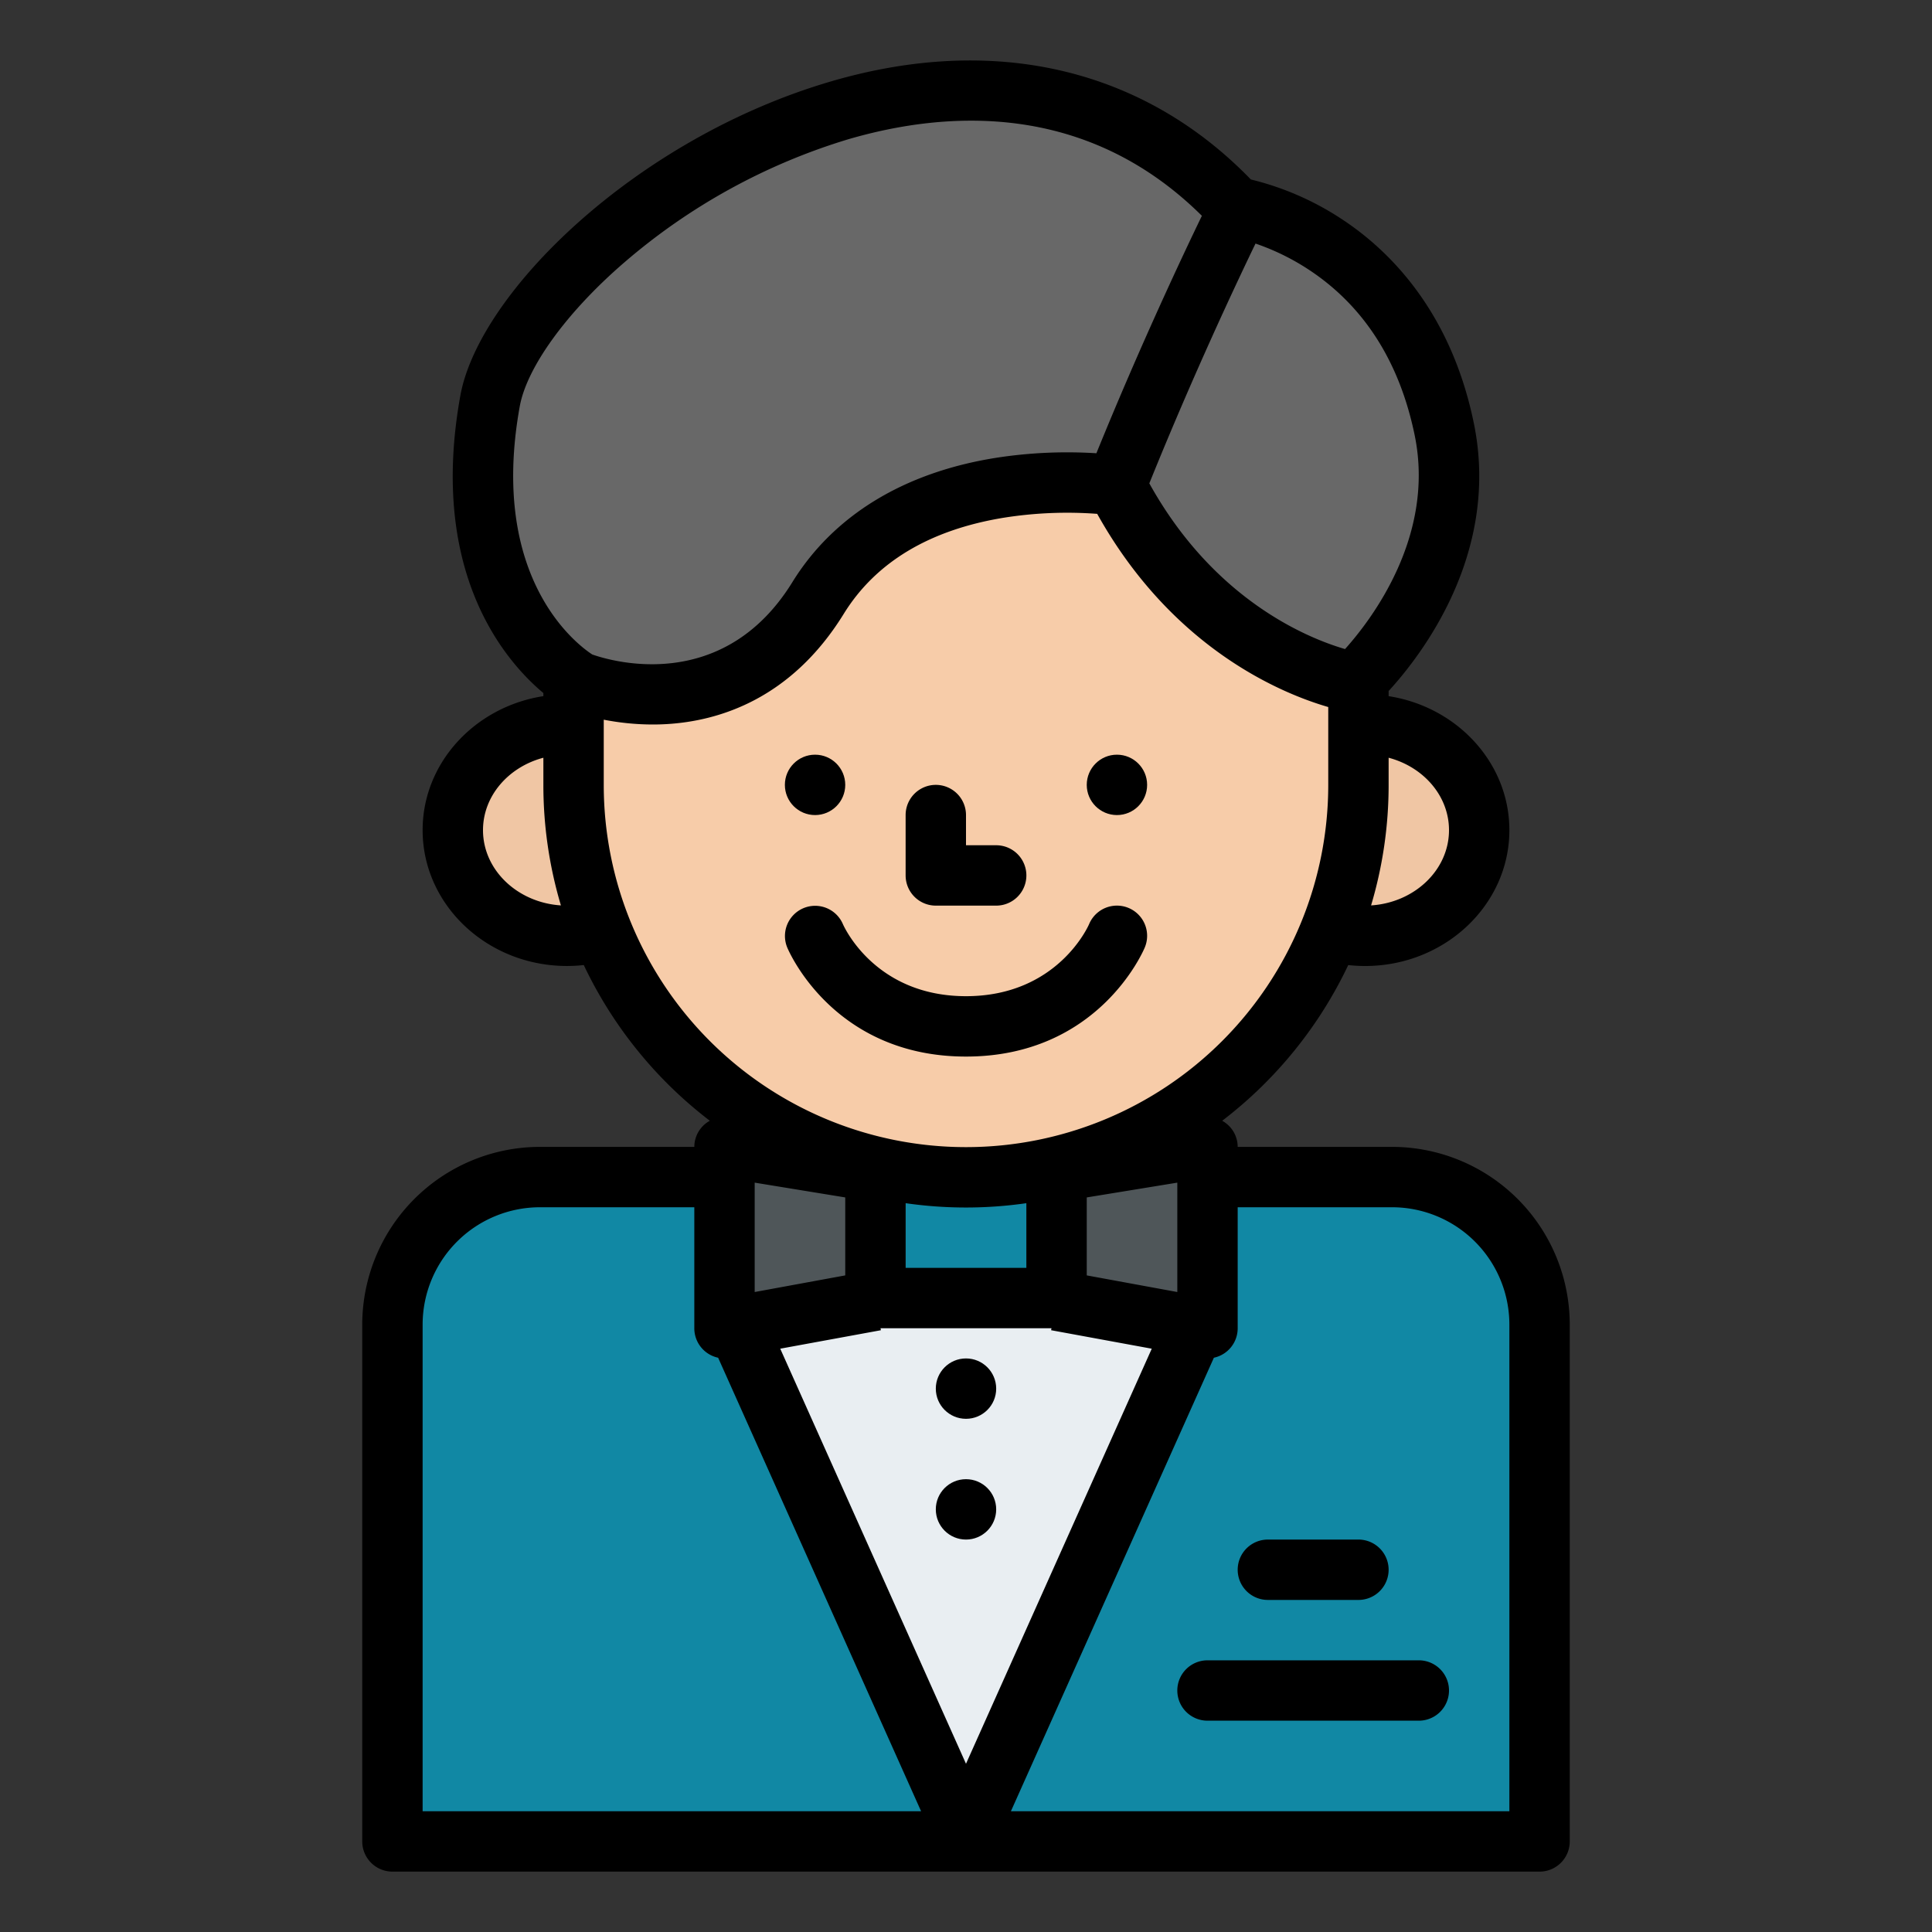 <?xml version="1.0"?>
<svg xmlns="http://www.w3.org/2000/svg" xmlns:xlink="http://www.w3.org/1999/xlink" xmlns:svgjs="http://svgjs.com/svgjs" version="1.1" width="512" height="512" x="0" y="0" viewBox="0 0 512 512" style="enable-background:new 0 0 512 512" xml:space="preserve" class=""><rect x="0" y="0" width="512" height="512" fill="#333333" stroke="none"/><g><path xmlns="http://www.w3.org/2000/svg" d="m232 296h48v48h-48z" fill="#f7cca9" data-original="#f7cca9" style="" class=""/><path xmlns="http://www.w3.org/2000/svg" d="m143.078 311.935h225.844a39.078 39.078 0 0 1 39.078 39.077v136.988a0 0 0 0 1 0 0h-304a0 0 0 0 1 0 0v-136.988a39.078 39.078 0 0 1 39.078-39.078z" fill="#1188a4" data-original="#6a7073" style="" class=""/><path xmlns="http://www.w3.org/2000/svg" d="m168 242.668a31.79 31.79 0 0 1 -17.748 5.332c-16.702 0-30.252-12.542-30.252-28s13.55-28 30.252-28a31.9 31.9 0 0 1 10.084 1.61z" fill="#f0c6a4" data-original="#f0c6a4" style=""/><path xmlns="http://www.w3.org/2000/svg" d="m344 242.668a31.79 31.79 0 0 0 17.748 5.332c16.702 0 30.252-12.542 30.252-28s-13.55-28-30.252-28a31.9 31.9 0 0 0 -10.084 1.61z" fill="#f0c6a4" data-original="#f0c6a4" style=""/><rect xmlns="http://www.w3.org/2000/svg" fill="#f7cca9" height="240" rx="104" width="208" x="152" y="72" data-original="#f7cca9" style="" class=""/><path xmlns="http://www.w3.org/2000/svg" d="m192 344 64 143 64-143z" fill="#e9eef2" data-original="#e9eef2" style="" class=""/><path xmlns="http://www.w3.org/2000/svg" d="m320 352-48-8.816v-31.347l48-7.837z" fill="#4f5659" data-original="#4f5659" style=""/><path xmlns="http://www.w3.org/2000/svg" d="m192 352 48-8.816v-31.347l-48-7.837z" fill="#4f5659" data-original="#4f5659" style=""/><path xmlns="http://www.w3.org/2000/svg" d="m360 184s-40.592-9.482-64.184-55.344c0 0-55.432-8.394-79.024 29.824s-63.373 22.181-63.373 22.181-33.568-18.925-23.554-74.373c7.9-43.756 126.783-127.821 197.56-51.385 0 0 44.521 6.374 55.317 58.841 7.864 38.218-22.742 70.256-22.742 70.256z" fill="#686868" data-original="#694435" style="" class=""/><path xmlns="http://www.w3.org/2000/svg" d="m104 496h304a8 8 0 0 0 8-8v-136.988a47.131 47.131 0 0 0 -47.078-47.077h-40.922a7.923 7.923 0 0 0 -4.109-6.919 112.706 112.706 0 0 0 33.407-41.262 40.731 40.731 0 0 0 4.454.246c21.088 0 38.248-16.149 38.248-36 0-17.846-13.872-32.694-32-35.511v-1.363c8.712-9.493 29.663-36.561 22.578-70.995-6.132-29.8-22.509-45.911-35.168-54.18a76.549 76.549 0 0 0 -23.916-10.385c-28.5-29.42-67.875-38.667-111.181-26.018-51.807 15.13-93.4 56.053-98.32 83.318-8.443 46.747 11.744 70.2 22.007 78.8v.818c-18.128 2.817-32 17.665-32 35.511 0 19.851 17.16 36 38.252 36a40.731 40.731 0 0 0 4.454-.246 112.706 112.706 0 0 0 33.407 41.262 7.923 7.923 0 0 0 -4.113 6.924h-40.922a47.131 47.131 0 0 0 -47.078 47.077v136.988a8 8 0 0 0 8 8zm208-153.6-24-4.408v-20.661l24-3.919zm-72-23.545a112.072 112.072 0 0 0 32 0v17.145h-32zm-16 19.137-24 4.408v-28.988l24 3.919zm9.445 14.532-.095-.524h45.3l-.095.521 26.674 4.9-49.229 109.996-49.229-110zm166.555-1.512v128.988h-132.1l53.79-120.188a7.977 7.977 0 0 0 6.31-7.812v-32.065h40.922a31.112 31.112 0 0 1 31.078 31.077zm-16-131.012c0 10.543-9.125 19.2-20.648 19.942a111.672 111.672 0 0 0 4.648-31.942v-7.191c9.235 2.435 16 10.114 16 19.191zm-9.094-104.644c5.5 26.719-11.492 48.9-18.454 56.651-9.5-2.761-34.574-12.715-51.867-43.911 11.68-28.921 23.251-53.433 28.14-63.548a62.331 62.331 0 0 1 13.935 6.8c14.711 9.608 24.214 24.415 28.246 44.008zm-237.168-7.647c1.878-10.4 12.468-25 27.637-38.094a163.164 163.164 0 0 1 59.425-32.709c26.08-7.618 63.128-10.036 93.712 20.286-4.785 9.885-16.249 34.124-27.956 62.925a122.985 122.985 0 0 0 -26.663 1.219c-24.36 3.883-43 15.274-53.908 32.942-18.512 29.989-48.49 20.776-53.032 19.163-3.765-2.441-27.495-19.886-19.215-65.732zm-9.738 112.291c0-9.077 6.765-16.756 16-19.191v7.191a111.672 111.672 0 0 0 4.648 31.942c-11.523-.742-20.648-9.399-20.648-19.942zm32-12v-17.273a68.3 68.3 0 0 0 12.985 1.273c1.221 0 2.473-.035 3.749-.111 13.657-.813 32.873-6.54 46.865-29.206 8.443-13.677 22.707-22.249 42.394-25.478a107.333 107.333 0 0 1 24.776-1.029c19.954 35.788 48.965 47.639 61.231 51.195v20.629a96 96 0 0 1 -192 0zm-48 143.012a31.112 31.112 0 0 1 31.078-31.077h40.922v32.065a7.977 7.977 0 0 0 6.312 7.812l53.788 120.188h-132.1z" fill="#000000" data-original="#000000" style="" class=""/><circle xmlns="http://www.w3.org/2000/svg" cx="296" cy="208" r="8" fill="#000000" data-original="#000000" style="" class=""/><circle xmlns="http://www.w3.org/2000/svg" cx="216" cy="208" r="8" fill="#000000" data-original="#000000" style="" class=""/><path xmlns="http://www.w3.org/2000/svg" d="m248 240h16a8 8 0 0 0 0-16h-8v-8a8 8 0 0 0 -16 0v16a8 8 0 0 0 8 8z" fill="#000000" data-original="#000000" style="" class=""/><path xmlns="http://www.w3.org/2000/svg" d="m256 280c34.932 0 46.893-27.742 47.385-28.923a8 8 0 1 0 -14.77-6.154c-.079.191-8.23 19.077-32.615 19.077-23.956 0-32.248-18.238-32.636-19.126a8 8 0 0 0 -14.749 6.2c.492 1.184 12.453 28.926 47.385 28.926z" fill="#000000" data-original="#000000" style="" class=""/><circle xmlns="http://www.w3.org/2000/svg" cx="256" cy="368" r="8" fill="#000000" data-original="#000000" style="" class=""/><circle xmlns="http://www.w3.org/2000/svg" cx="256" cy="400" r="8" fill="#000000" data-original="#000000" style="" class=""/><path xmlns="http://www.w3.org/2000/svg" d="m312 448a8 8 0 0 0 8 8h56a8 8 0 0 0 0-16h-56a8 8 0 0 0 -8 8z" fill="#000000" data-original="#000000" style="" class=""/><path xmlns="http://www.w3.org/2000/svg" d="m328 416a8 8 0 0 0 8 8h24a8 8 0 0 0 0-16h-24a8 8 0 0 0 -8 8z" fill="#000000" data-original="#000000" style="" class=""/></g></svg>
